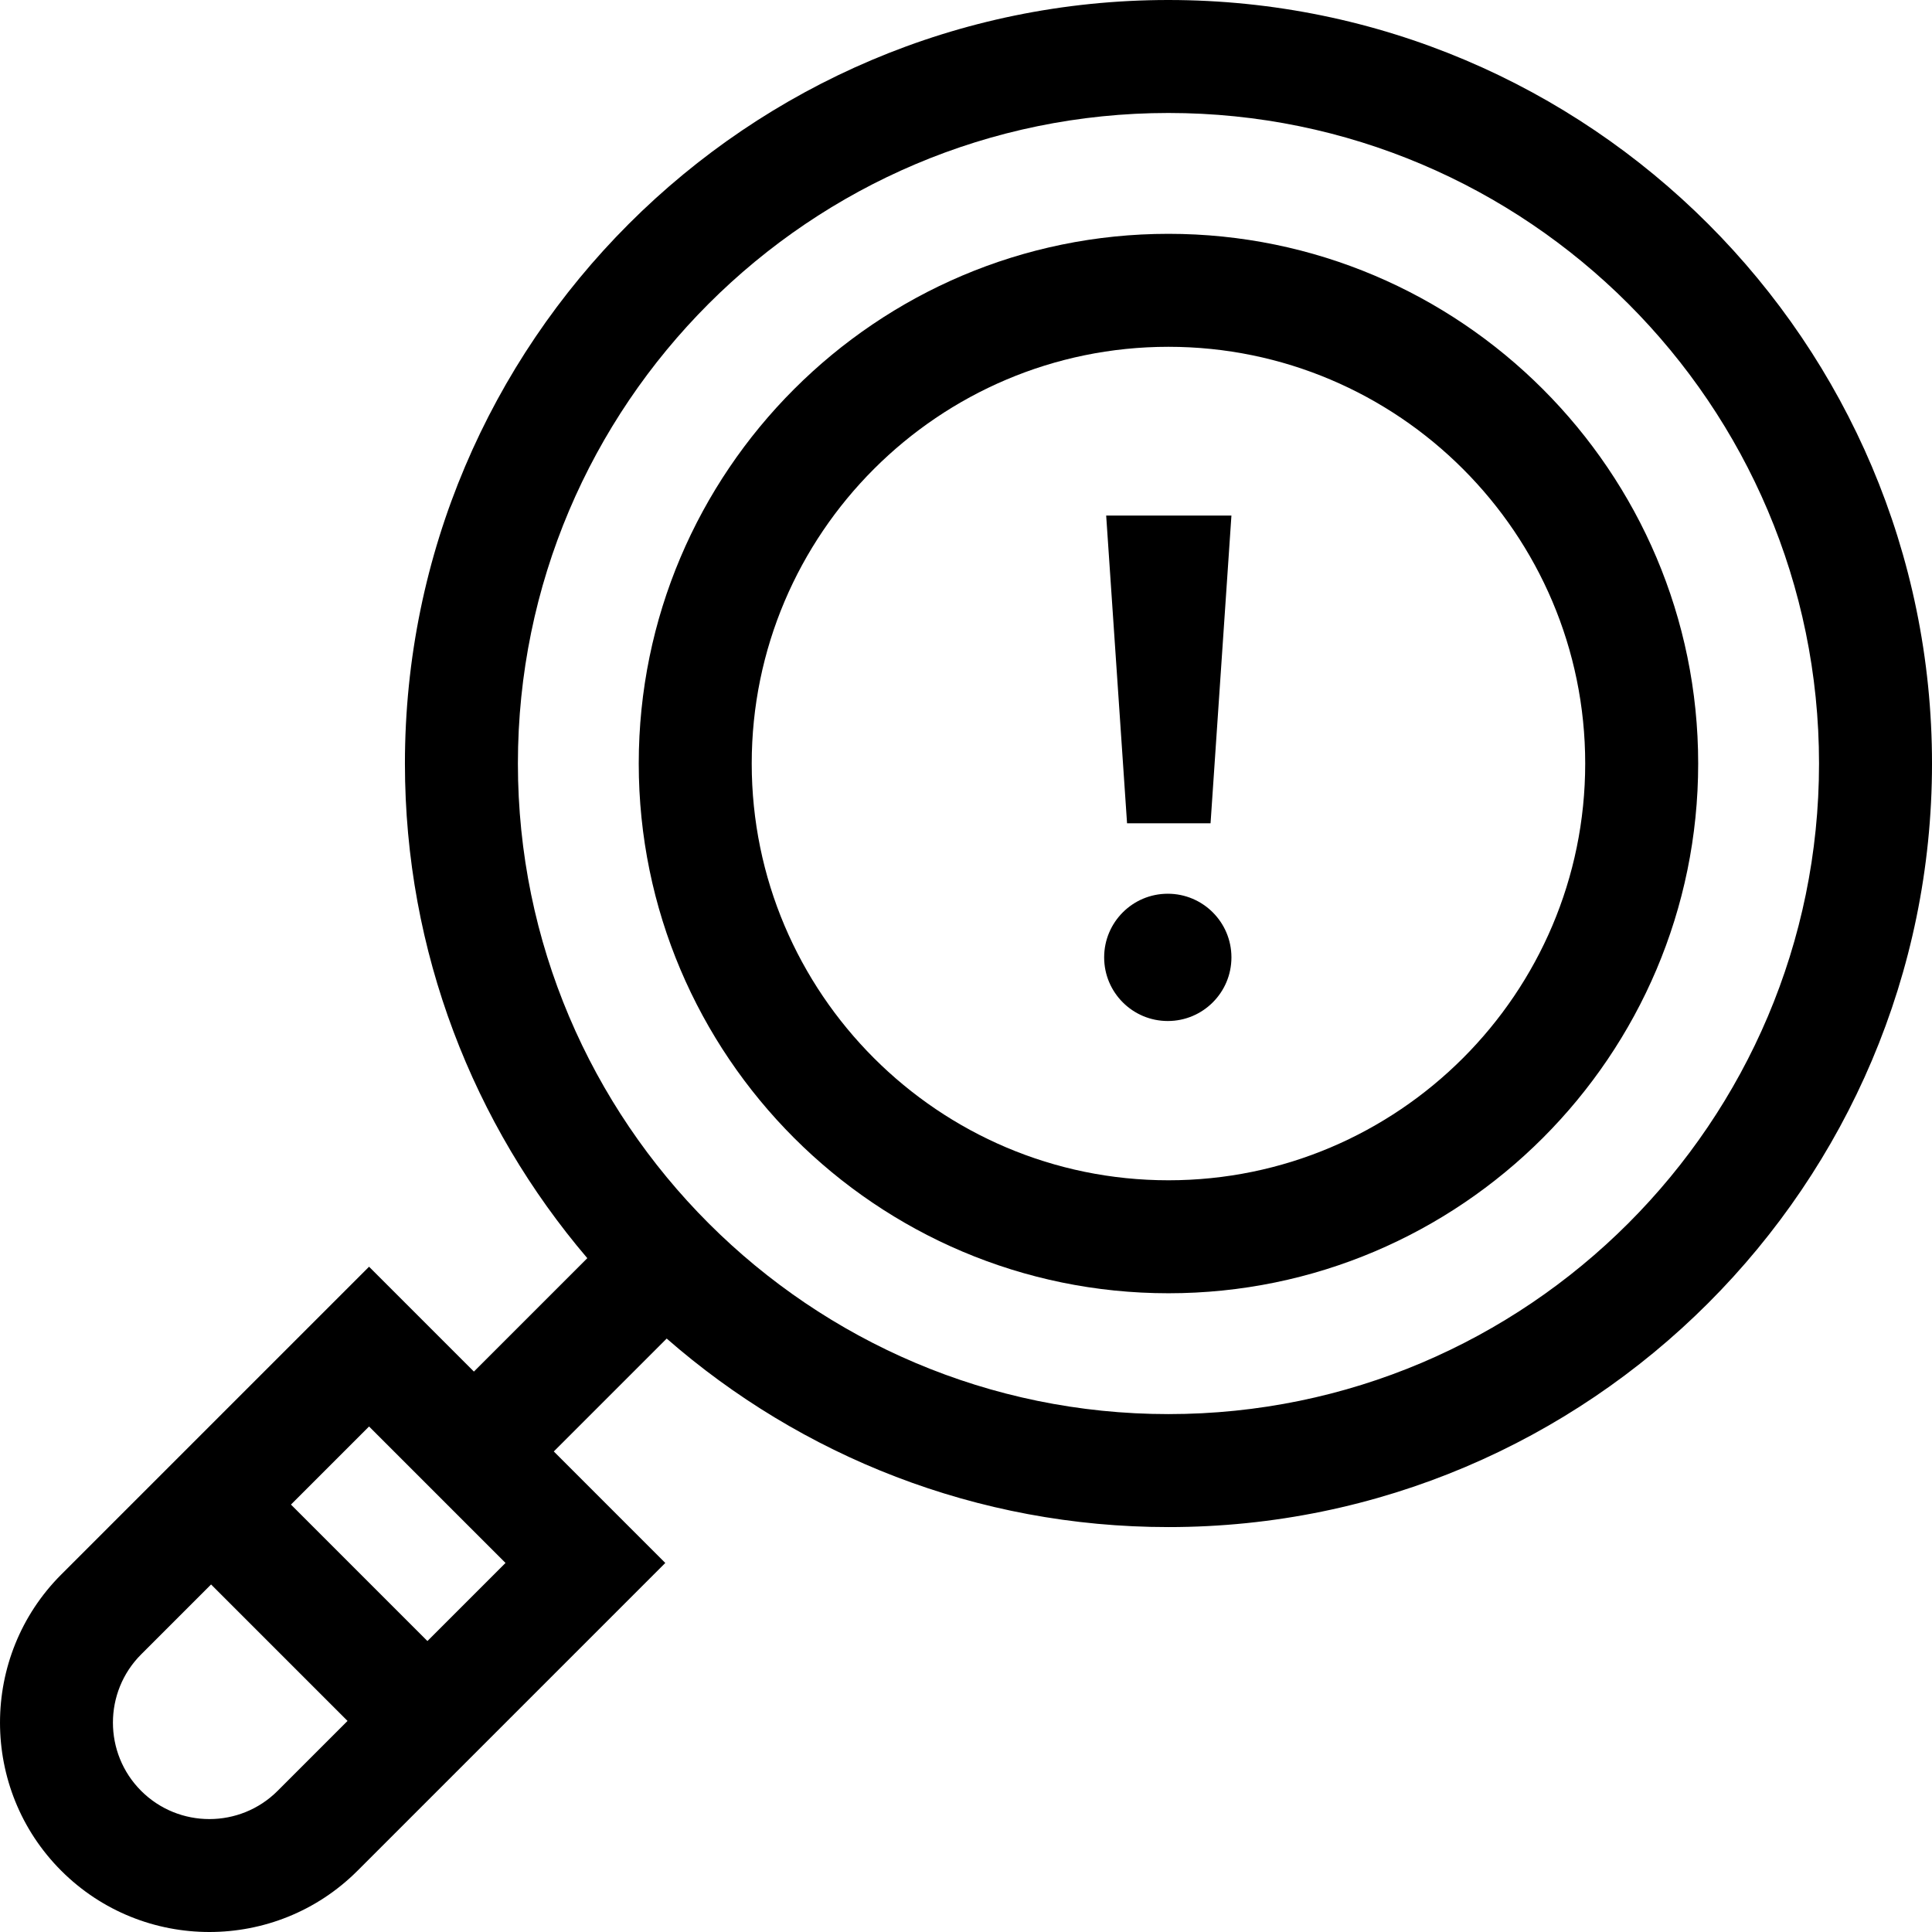 <svg id="Capa_1" enable-background="new 0 0 512 512" height="512" viewBox="0 0 512 512" width="512" xmlns="http://www.w3.org/2000/svg"><g><g><path d="m320.809 218.179 5.533-81.555h-33.194l5.533 81.555z"/><path d="m309.654 61.966c-77.406 0-140.38 62.974-140.38 140.381 0 77.405 62.974 140.38 140.38 140.38s140.381-62.974 140.381-140.38c-.001-77.407-62.975-140.381-140.381-140.381zm0 250.82c-60.897 0-110.44-49.543-110.44-110.44s49.543-110.441 110.44-110.441 110.441 49.543 110.441 110.441c-.001 60.897-49.544 110.44-110.441 110.44z"/><path d="m309.654 0c-111.574 0-202.346 90.772-202.346 202.346 0 49.963 18.212 95.746 48.334 131.084l-30.053 30.053-27.789-27.789-81.566 81.566c-21.645 21.644-21.645 56.863 0 78.507 10.822 10.822 25.037 16.233 39.252 16.233 14.216 0 28.431-5.411 39.253-16.233l81.567-81.567-29.546-29.547 29.92-29.92c35.587 31.093 82.116 49.959 132.974 49.959 111.574 0 202.346-90.773 202.346-202.346 0-111.574-90.772-202.346-202.346-202.346zm-272.25 474.596c-9.97-9.971-9.97-26.195 0-36.166l18.532-18.532 36.165 36.166-18.532 18.532c-9.971 9.972-26.195 9.97-36.165 0zm75.868-39.702-36.165-36.166 20.694-20.694 36.165 36.166zm196.382-60.142c-95.064 0-172.406-77.341-172.406-172.405 0-95.065 77.341-172.406 172.406-172.406s172.406 77.341 172.406 172.406c0 95.064-77.341 172.405-172.406 172.405z"/></g><circle cx="309.477" cy="253.714" r="16.865"/></g></svg>